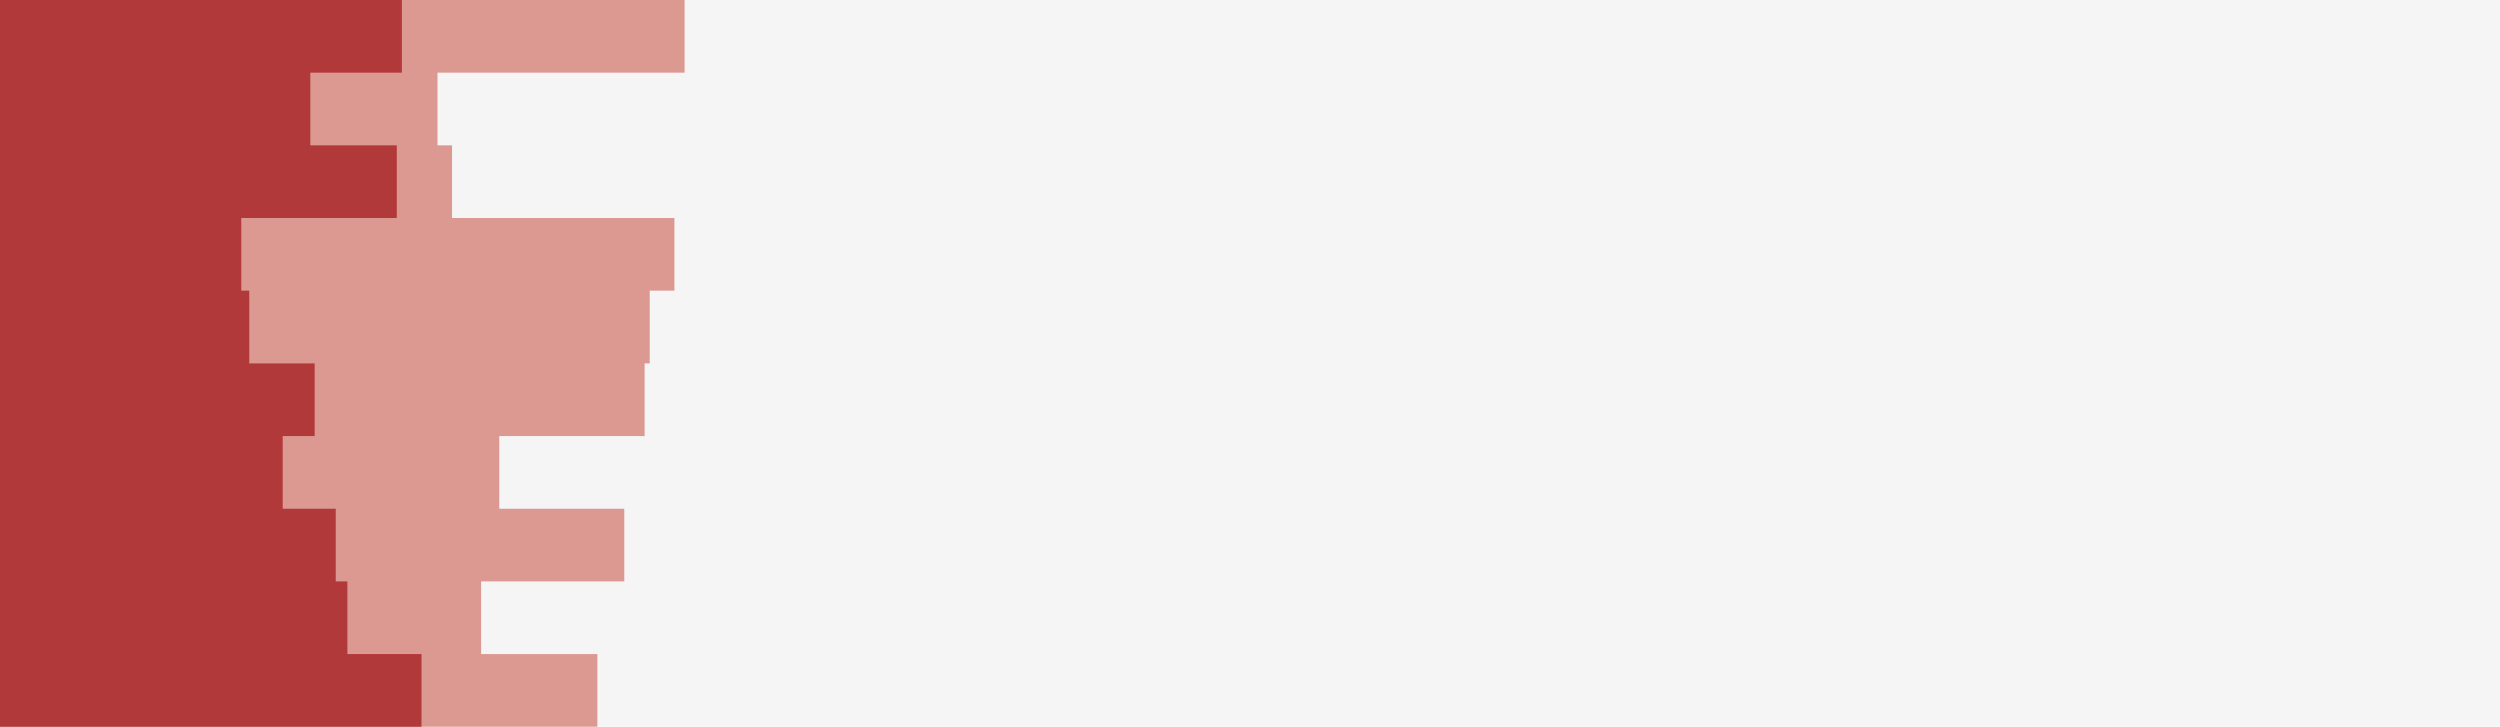 <svg id="visual" viewBox="0 0 3440 1000" width="3440" height="1000" xmlns="http://www.w3.org/2000/svg" xmlns:xlink="http://www.w3.org/1999/xlink" version="1.1"><rect x="0" y="0" width="3440" height="1000" fill="#f5f5f5"></rect><path d="M1247 0L1343 0L1343 100L1173 100L1173 200L1021 200L1021 300L1298 300L1298 400L1221 400L1221 500L1158 500L1158 600L942 600L942 700L1002 700L1002 800L881 800L881 900L1174 900L1174 1000L0 1000L0 900L0 900L0 800L0 800L0 700L0 700L0 600L0 600L0 500L0 500L0 400L0 400L0 300L0 300L0 200L0 200L0 100L0 100L0 0L0 0Z" fill="#f5f5f5"></path><path d="M868 0L942 0L942 100L602 100L602 200L622 200L622 300L928 300L928 400L894 400L894 500L887 500L887 600L687 600L687 700L859 700L859 800L662 800L662 900L822 900L822 1000L0 1000L0 900L0 900L0 800L0 800L0 700L0 700L0 600L0 600L0 500L0 500L0 400L0 400L0 300L0 300L0 200L0 200L0 100L0 100L0 0L0 0Z" fill="#dc9992"></path><path d="M399 0L553 0L553 100L427 100L427 200L546 200L546 300L332 300L332 400L343 400L343 500L433 500L433 600L389 600L389 700L462 700L462 800L478 800L478 900L580 900L580 1000L0 1000L0 900L0 900L0 800L0 800L0 700L0 700L0 600L0 600L0 500L0 500L0 400L0 400L0 300L0 300L0 200L0 200L0 100L0 100L0 0L0 0Z" fill="#b23939"></path></svg>